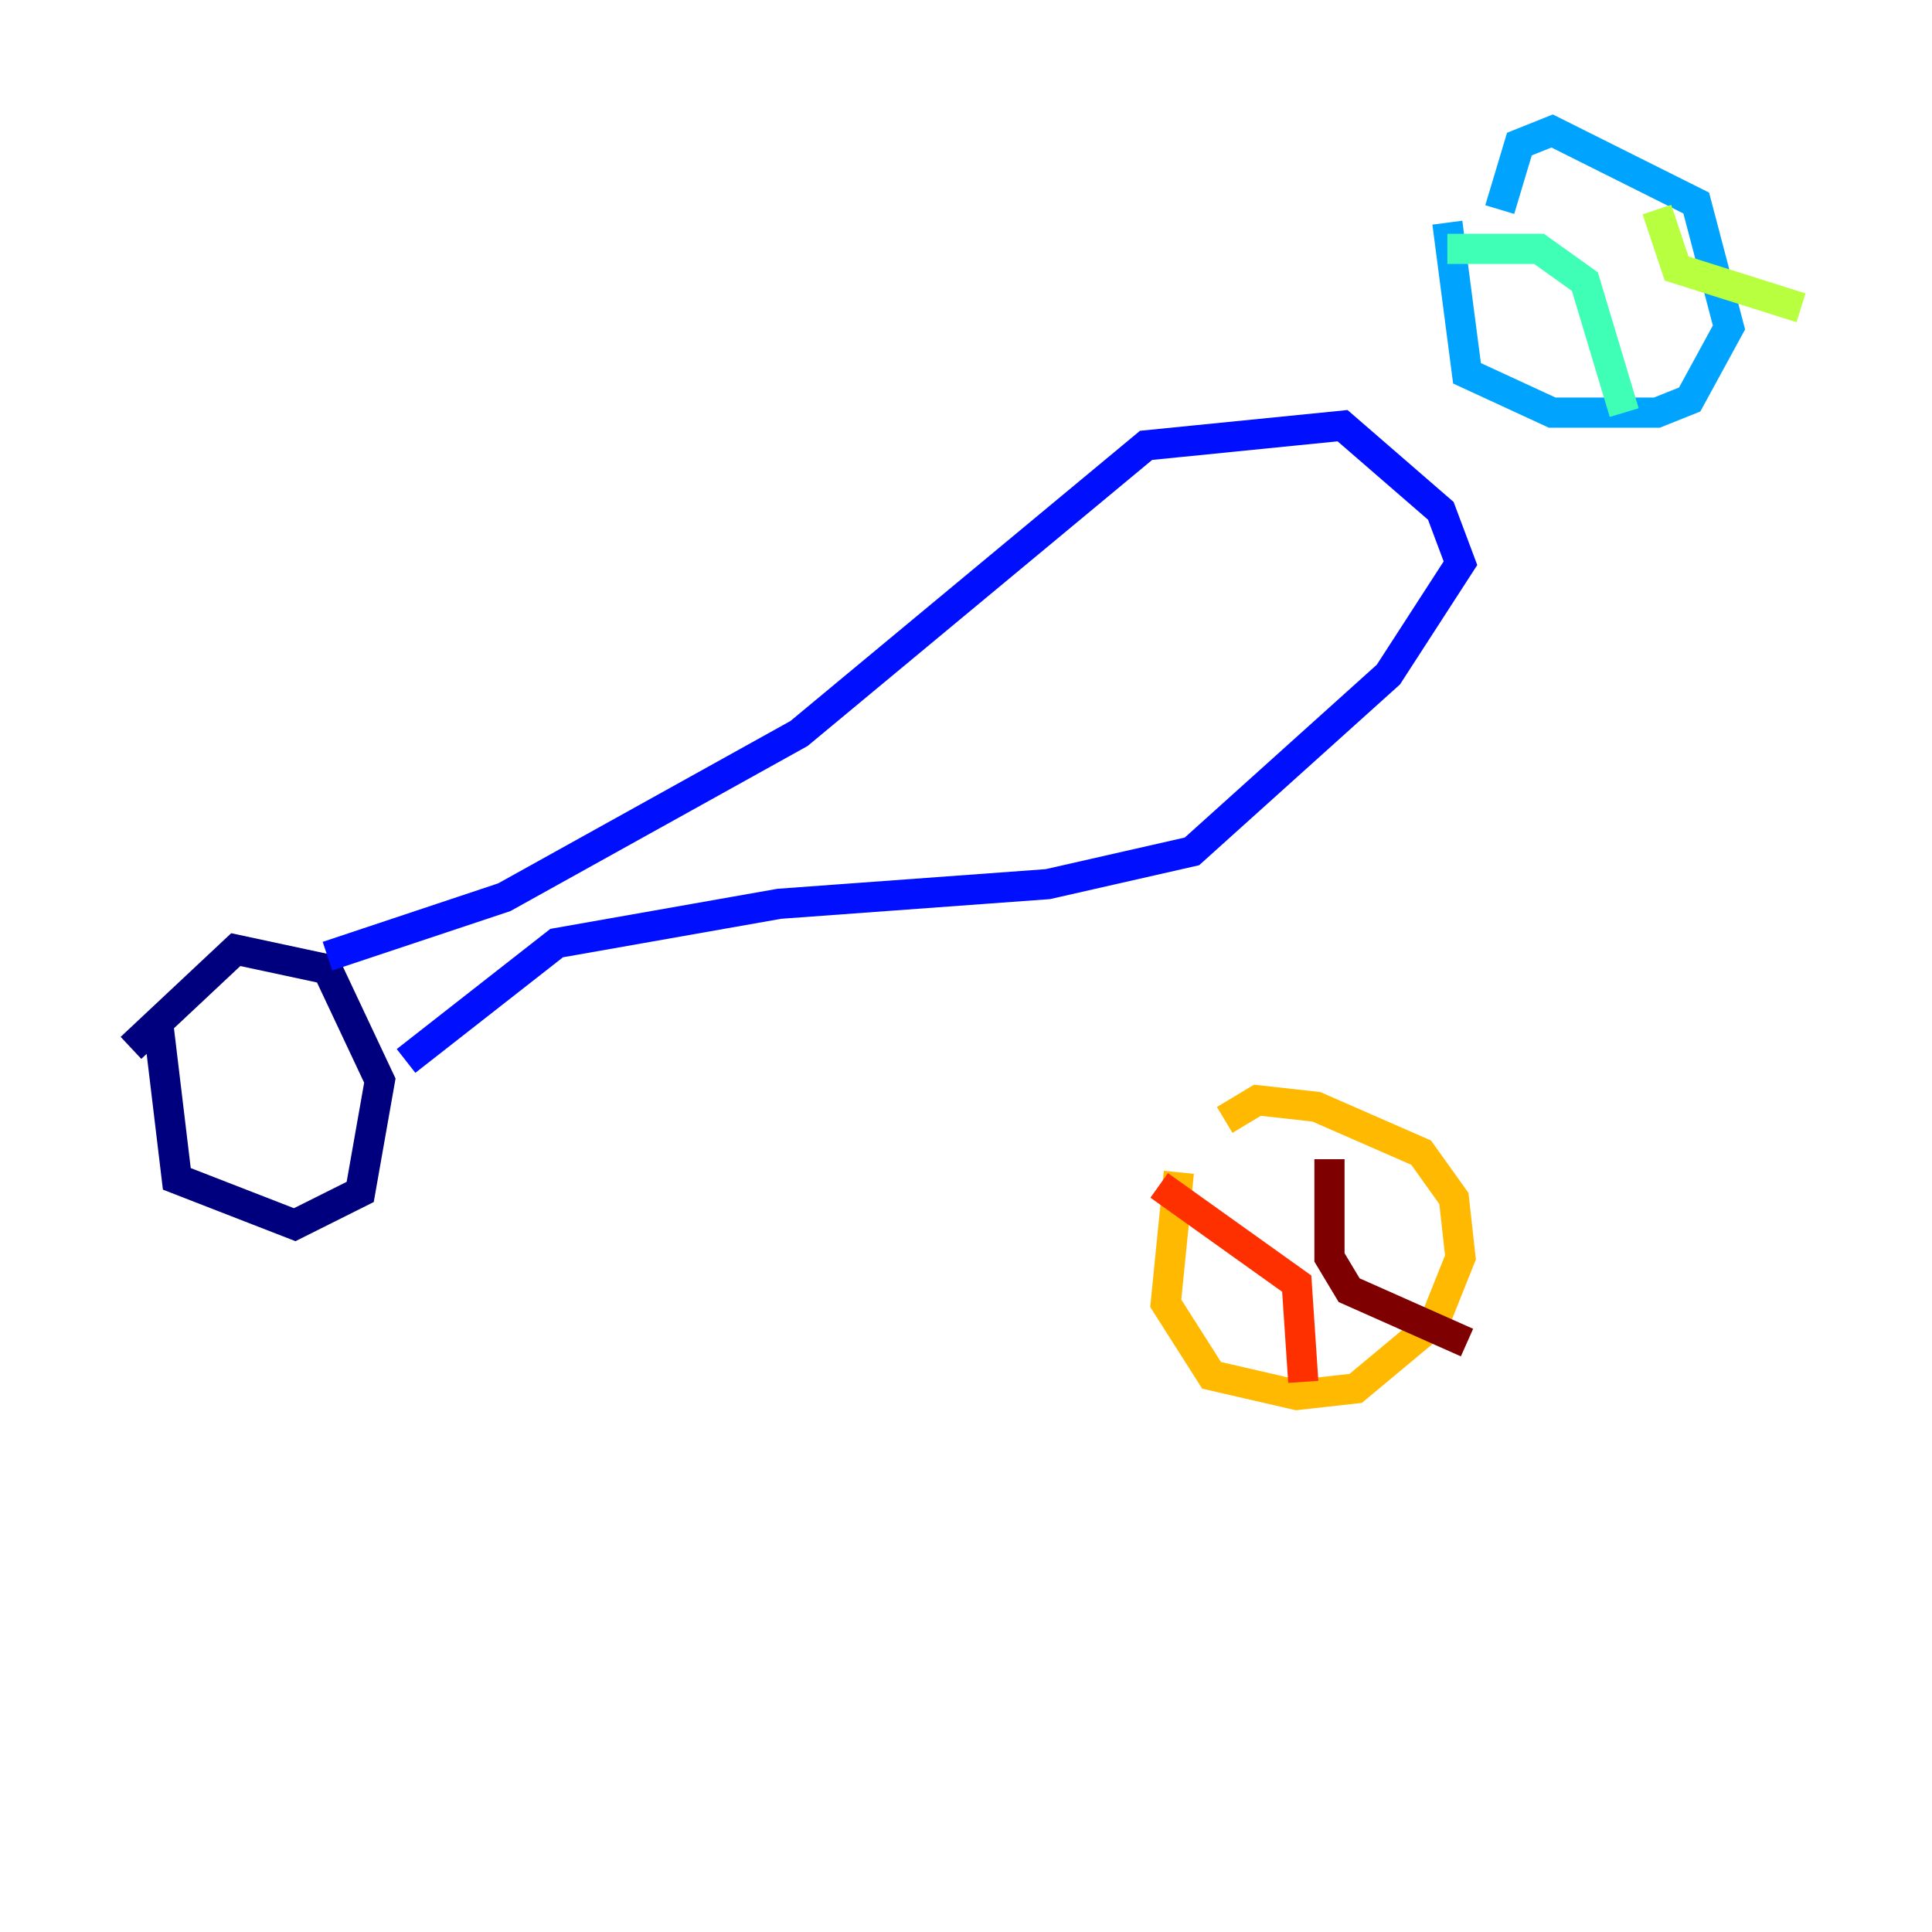 <?xml version="1.0" encoding="utf-8" ?>
<svg baseProfile="tiny" height="128" version="1.2" viewBox="0,0,128,128" width="128" xmlns="http://www.w3.org/2000/svg" xmlns:ev="http://www.w3.org/2001/xml-events" xmlns:xlink="http://www.w3.org/1999/xlink"><defs /><polyline fill="none" points="10.414,67.254 11.715,78.102 19.525,81.139 23.864,78.969 25.166,71.593 21.695,64.217 15.62,62.915 8.678,69.424" stroke="#00007f" stroke-width="2" /><polyline fill="none" points="21.695,63.349 33.41,59.444 52.936,48.597 75.932,29.505 88.949,28.203 95.458,33.844 96.759,37.315 91.986,44.691 78.969,56.407 69.424,58.576 51.634,59.878 36.881,62.481 26.902,70.291" stroke="#0010ff" stroke-width="2" /><polyline fill="none" points="95.891,14.752 97.193,24.732 102.834,27.336 109.776,27.336 111.946,26.468 114.549,21.695 112.38,13.451 102.834,8.678 100.664,9.546 99.363,13.885" stroke="#00a4ff" stroke-width="2" /><polyline fill="none" points="95.891,16.488 101.966,16.488 105.003,18.658 107.607,27.336" stroke="#3fffb7" stroke-width="2" /><polyline fill="none" points="109.776,13.885 111.078,17.79 119.322,20.393" stroke="#b7ff3f" stroke-width="2" /><polyline fill="none" points="78.102,77.668 77.234,86.346 80.271,91.119 85.912,92.42 89.817,91.986 95.024,87.647 96.759,83.308 96.325,79.403 94.156,76.366 87.214,73.329 83.308,72.895 81.139,74.197" stroke="#ffb900" stroke-width="2" /><polyline fill="none" points="76.8,78.536 85.912,85.044 86.346,91.552" stroke="#ff3000" stroke-width="2" /><polyline fill="none" points="88.081,76.8 88.081,83.308 89.383,85.478 97.193,88.949" stroke="#7f0000" stroke-width="2" /></svg>